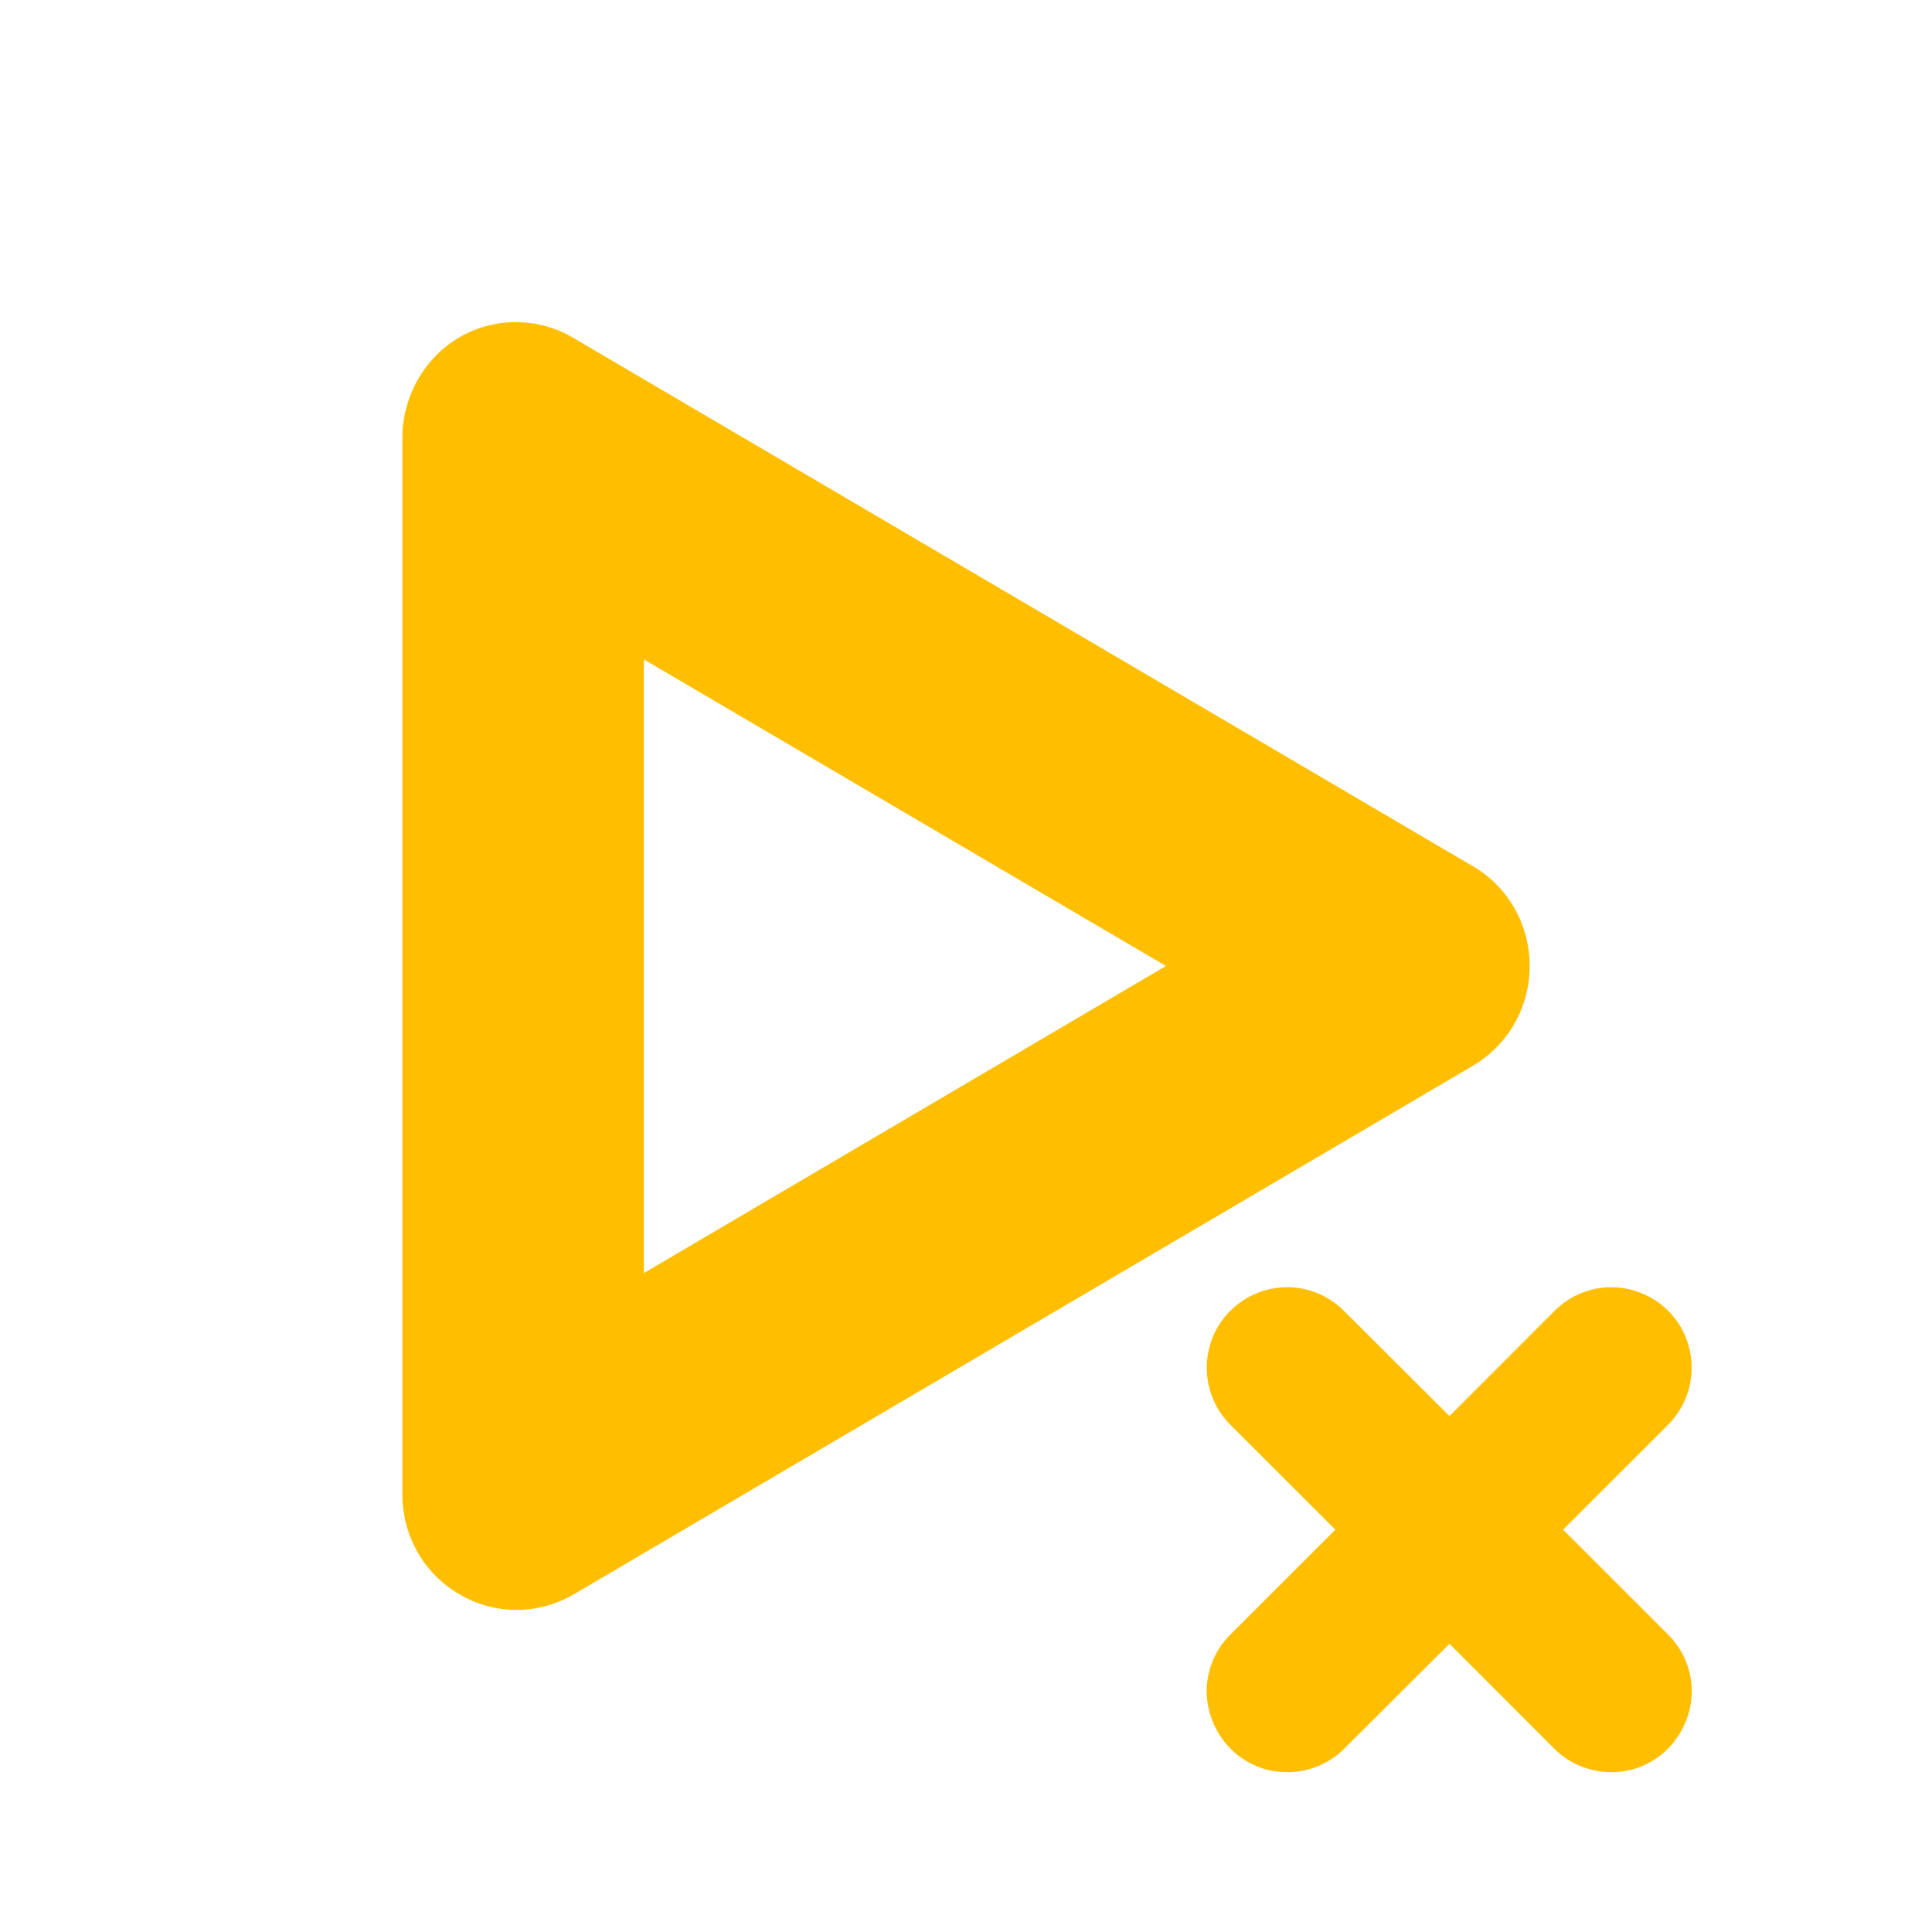 <svg xmlns="http://www.w3.org/2000/svg" xmlns:xlink="http://www.w3.org/1999/xlink" width="16" height="16" viewBox="0 0 16 16" version="1.1">
<g id="surface1">
<path style=" stroke:none;fill-rule:nonzero;fill:rgb(100%,74.902%,0%);fill-opacity:1;" d="M 4.297 2.668 C 4.043 2.66 3.797 2.758 3.617 2.938 C 3.438 3.117 3.332 3.367 3.332 3.625 L 3.332 12.375 C 3.332 12.719 3.512 13.035 3.805 13.203 C 4.094 13.375 4.453 13.375 4.746 13.207 L 12.195 8.828 C 12.488 8.656 12.668 8.344 12.668 8 C 12.668 7.656 12.488 7.34 12.195 7.172 L 4.746 2.797 C 4.609 2.715 4.453 2.672 4.297 2.668 Z M 5.332 5.461 L 9.656 8 L 5.332 10.543 Z M 10.66 10.66 C 10.391 10.66 10.145 10.824 10.043 11.074 C 9.941 11.328 10 11.613 10.195 11.805 L 11.059 12.668 L 10.199 13.527 C 10.023 13.695 9.953 13.945 10.016 14.176 C 10.078 14.41 10.258 14.594 10.492 14.656 C 10.727 14.715 10.977 14.645 11.141 14.473 L 12.004 13.613 L 12.863 14.473 C 13.027 14.645 13.277 14.715 13.512 14.656 C 13.746 14.594 13.926 14.41 13.988 14.176 C 14.051 13.945 13.98 13.695 13.805 13.527 L 12.945 12.668 L 13.809 11.805 C 14.004 11.613 14.062 11.328 13.961 11.074 C 13.859 10.824 13.613 10.66 13.344 10.66 C 13.164 10.66 12.992 10.734 12.867 10.863 L 12.004 11.727 L 11.137 10.863 C 11.012 10.734 10.84 10.66 10.66 10.66 Z M 10.66 10.66 "/>
</g>
</svg>

